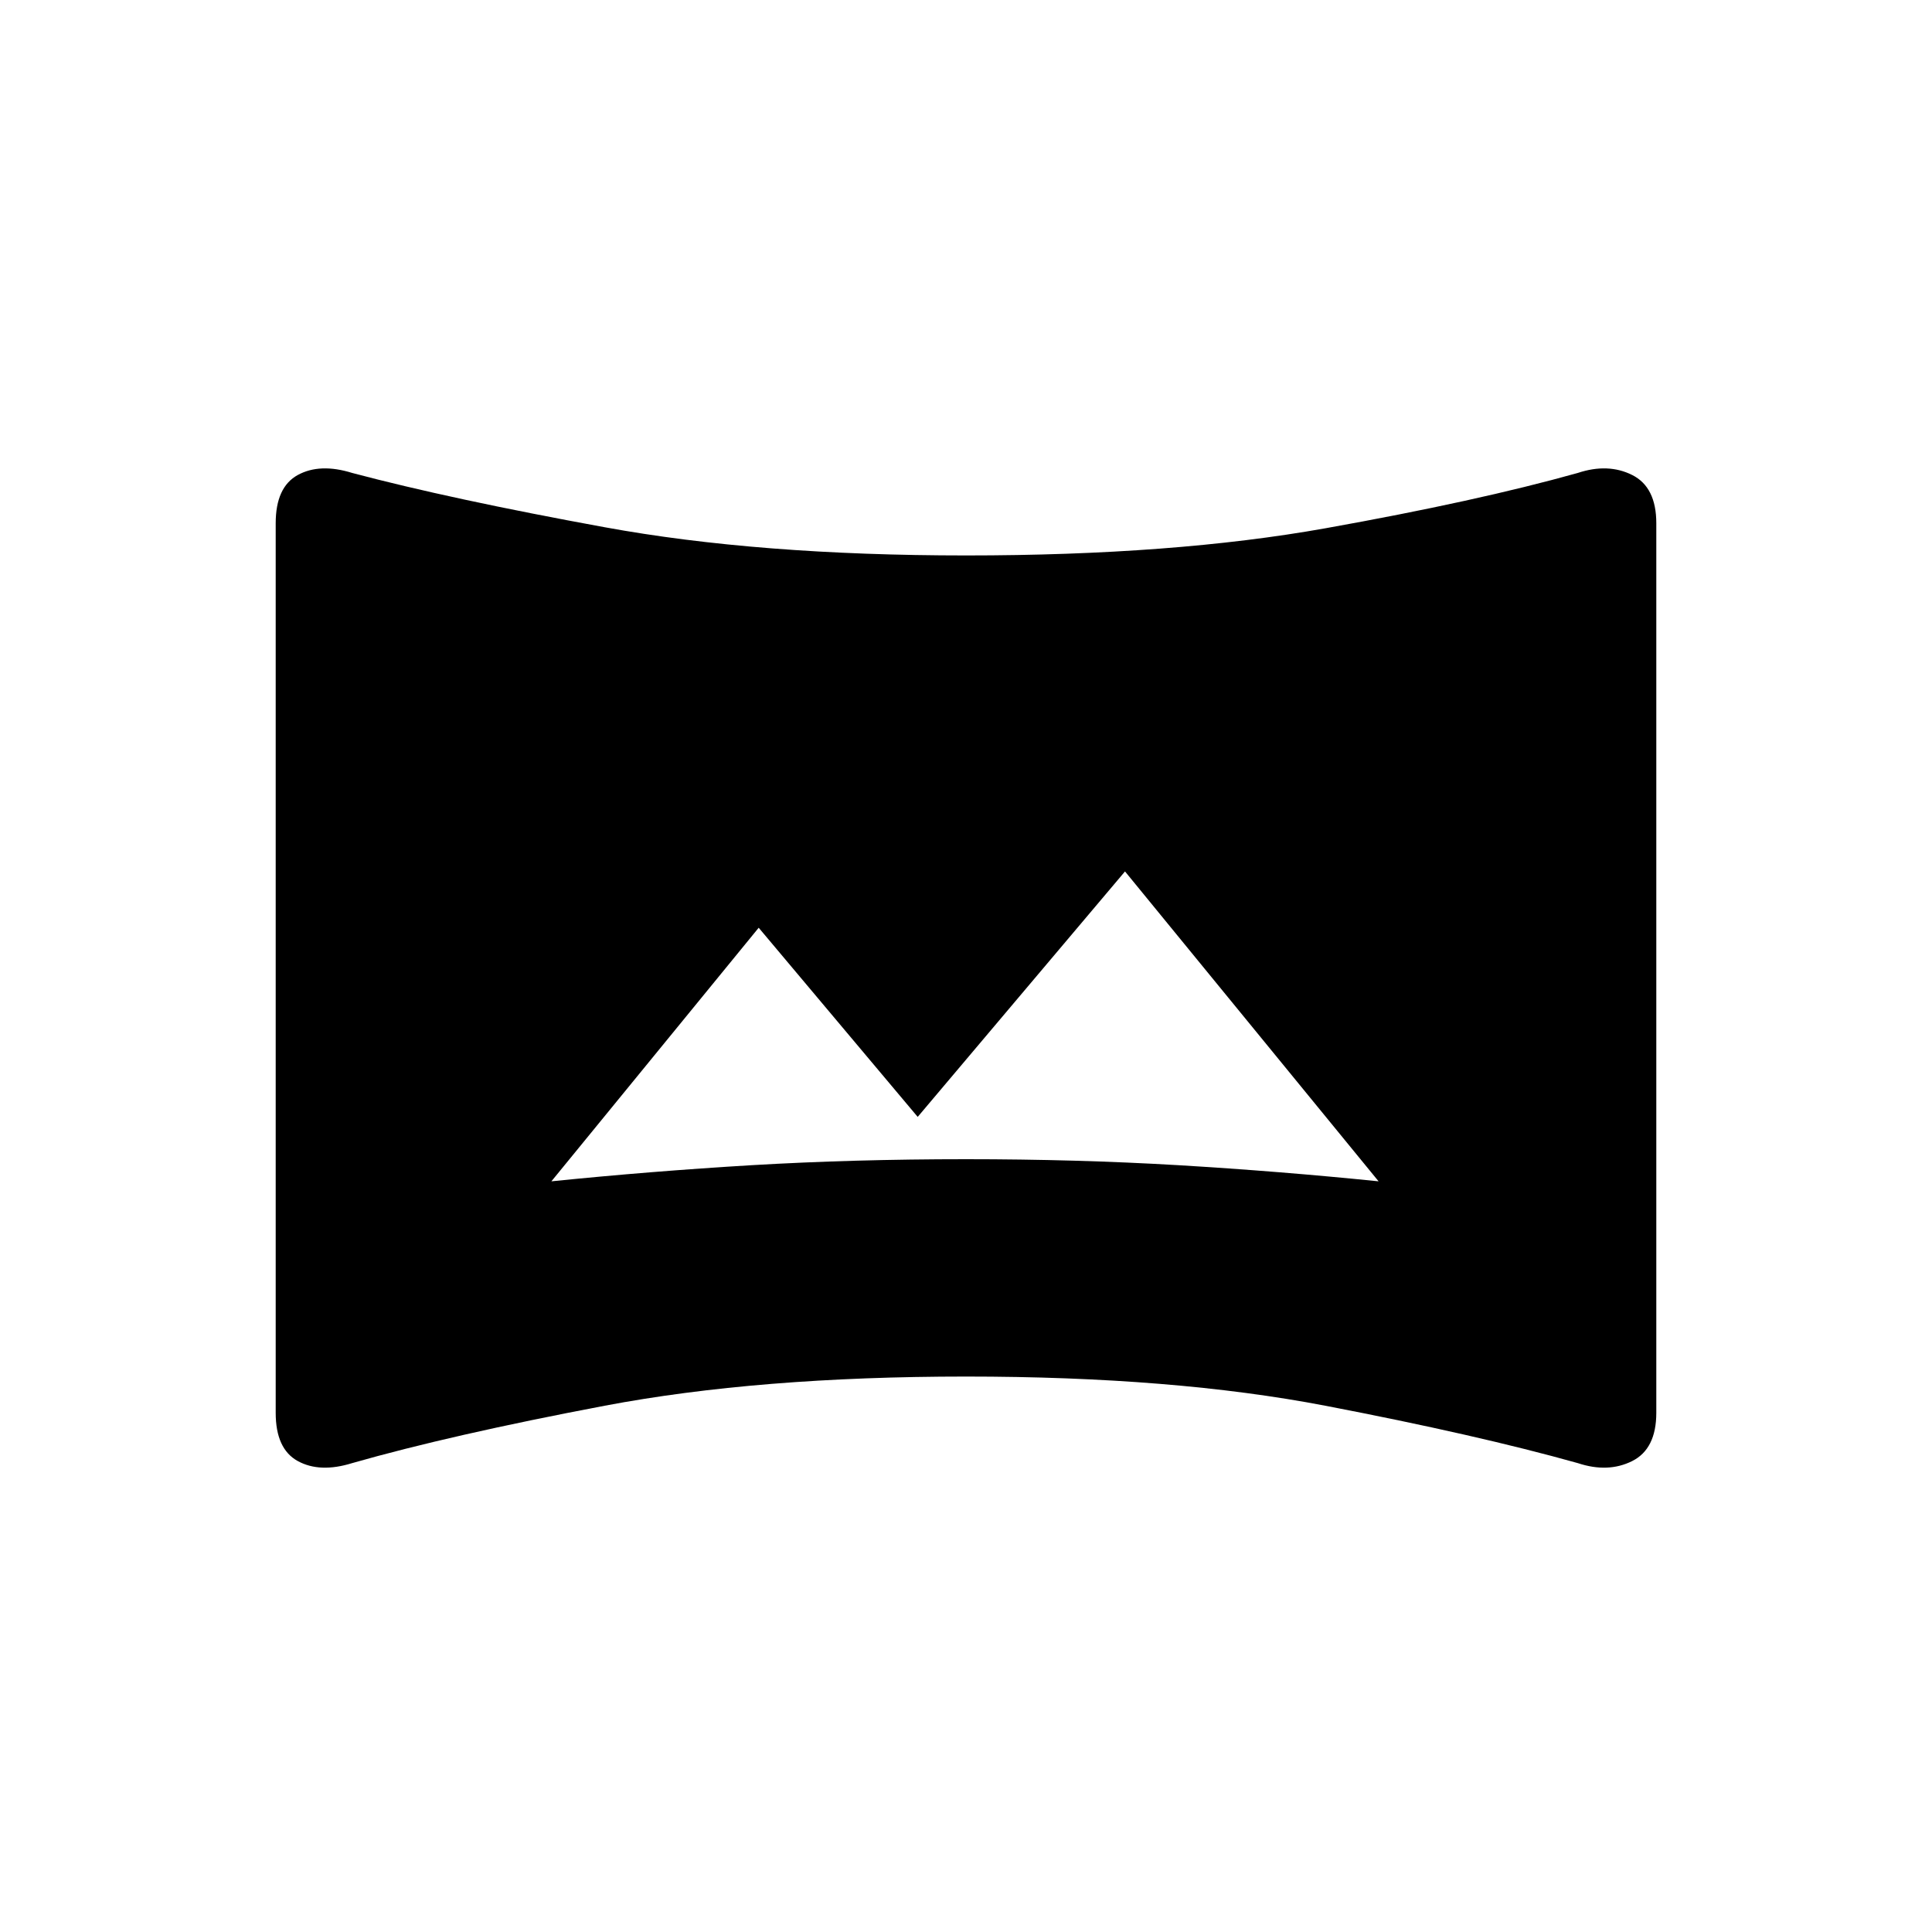 <svg xmlns="http://www.w3.org/2000/svg" height="20" width="20"><path d="M5.708 12.229q1.021-.104 2.073-.167Q8.833 12 10 12q1.146 0 2.198.062 1.052.063 2.073.167l-2.625-3.208L9.5 11.562 7.854 9.604Zm-2.062 2.917q-.334.104-.563-.021-.229-.125-.229-.5V5.417q0-.375.229-.5t.563-.021q1.021.271 2.614.562 1.594.292 3.74.292t3.719-.281q1.573-.281 2.614-.573.313-.104.563.021.25.125.25.5v9.208q0 .375-.25.5t-.563.021q-1.041-.292-2.614-.594T10 14.25q-2.146 0-3.74.302-1.593.302-2.614.594Z"/></svg>